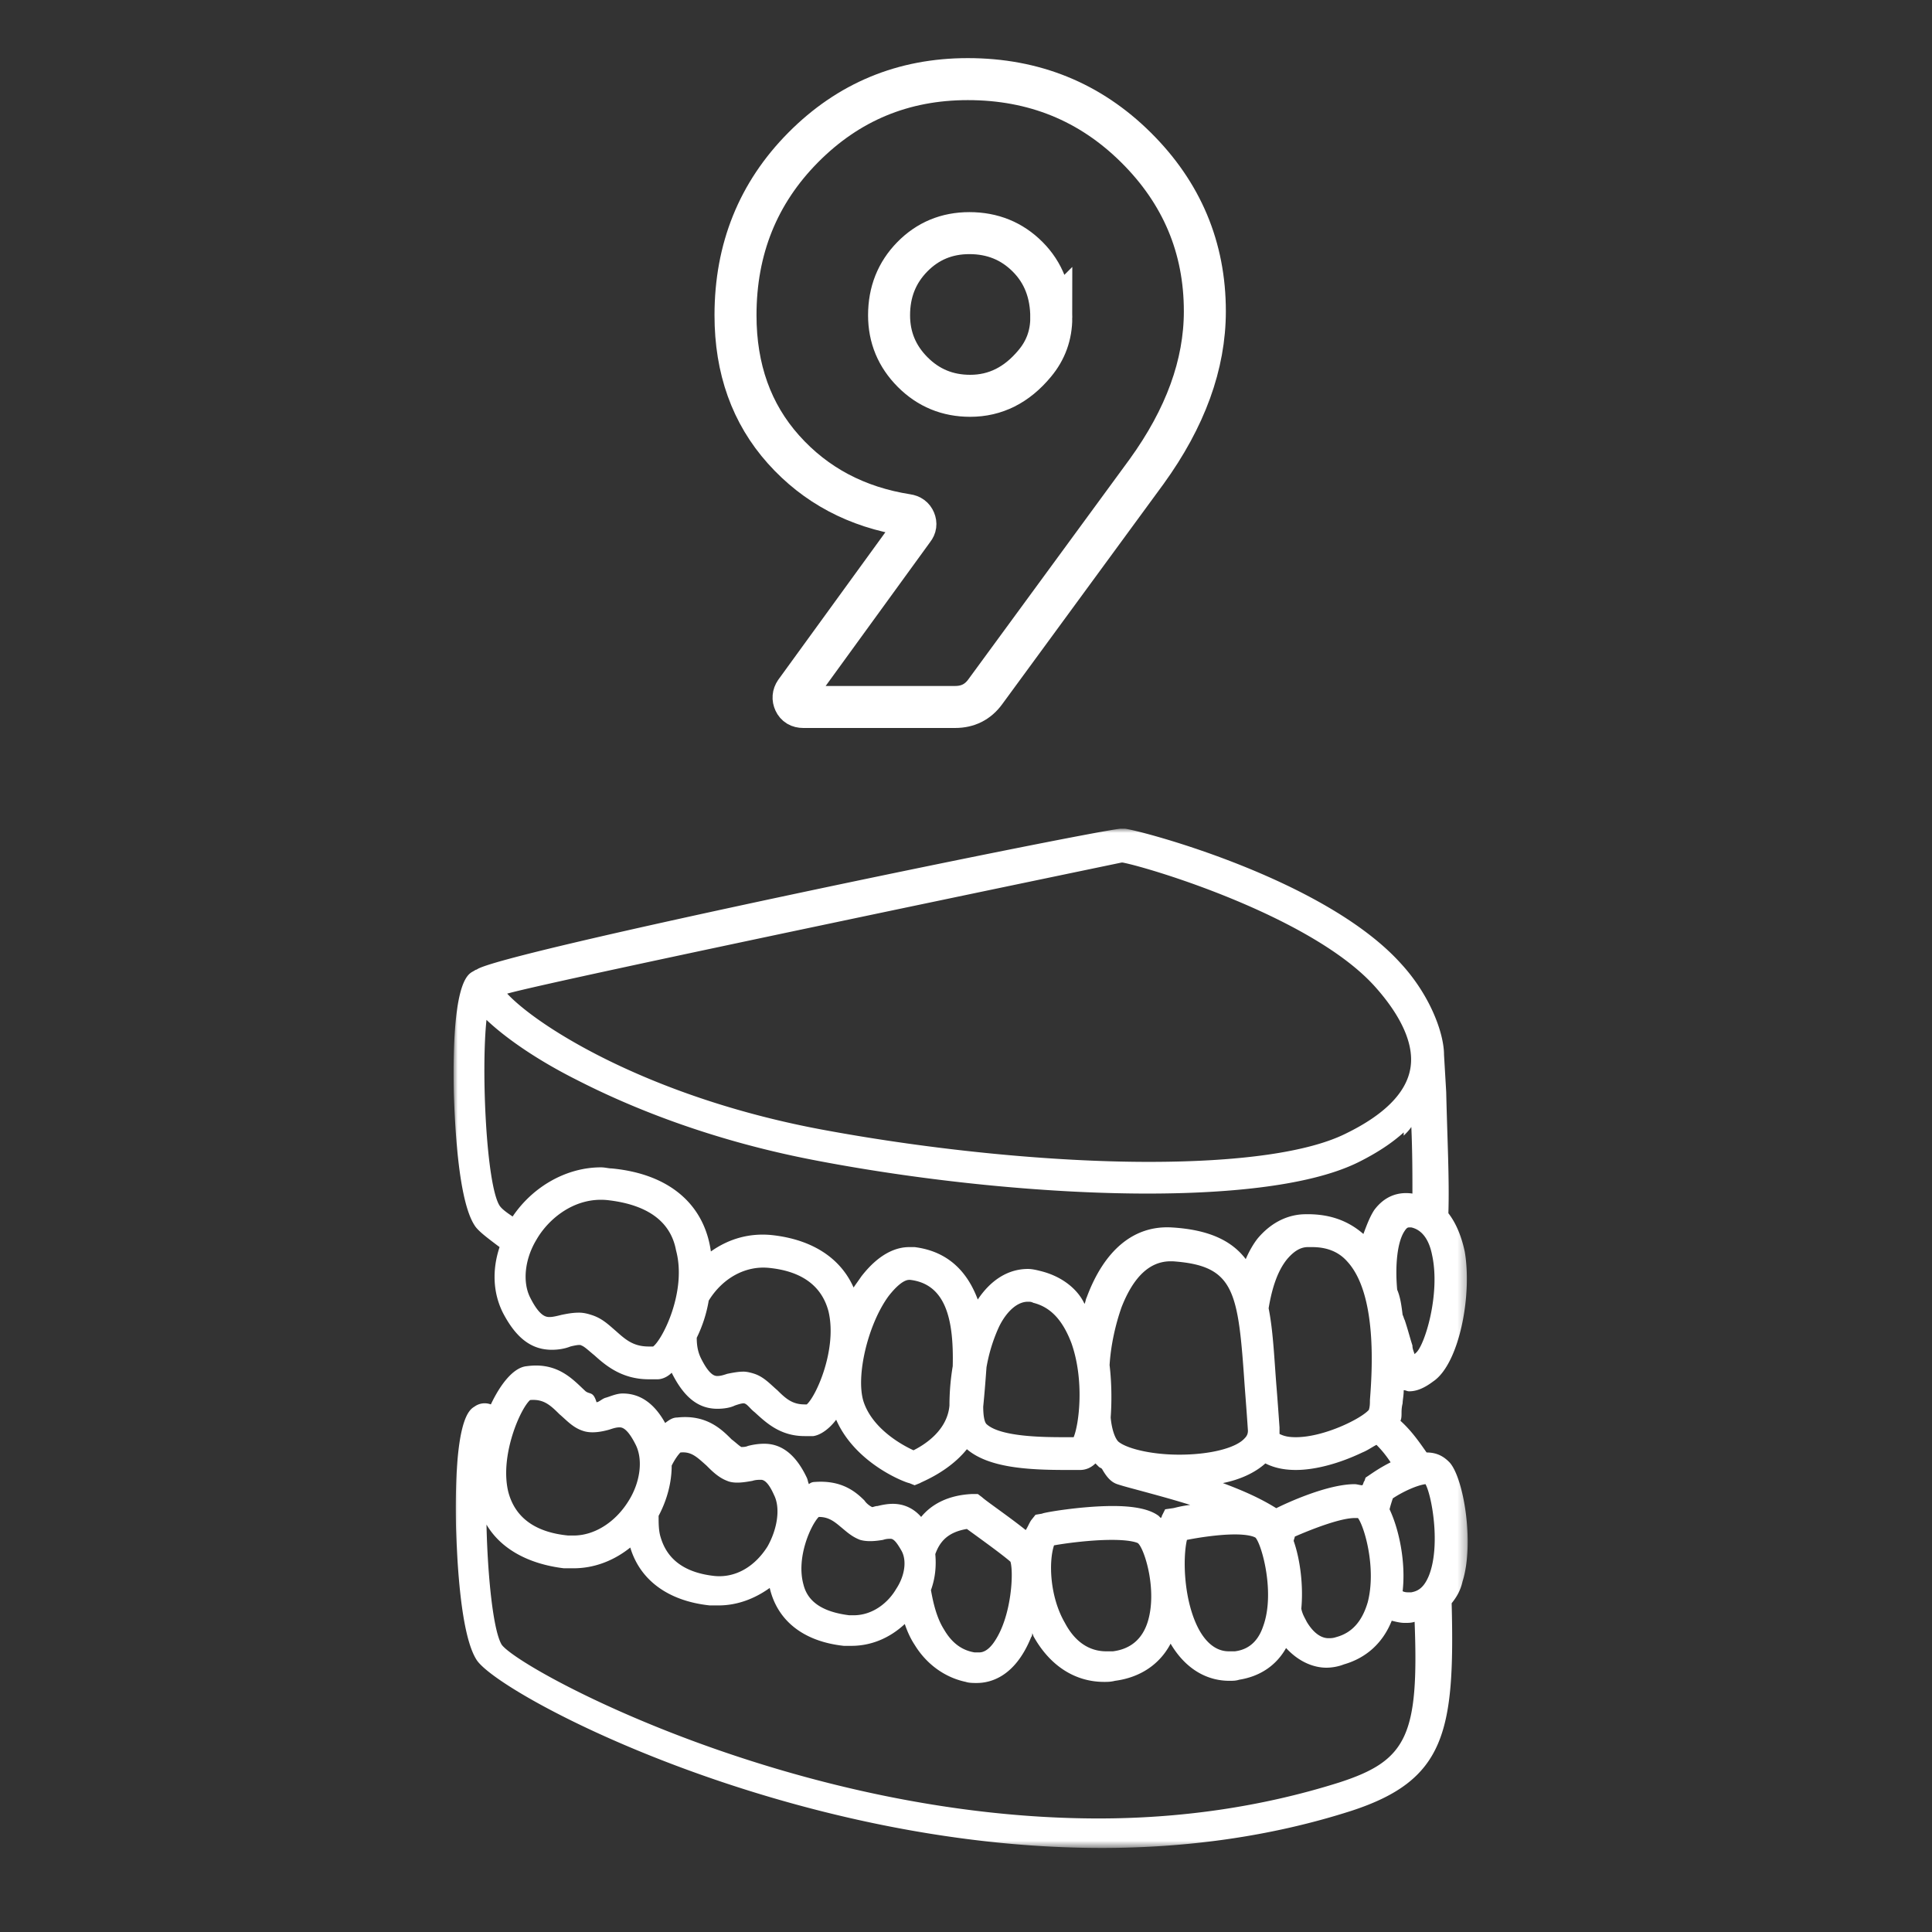 <svg width="230" height="230" viewBox="0 0 230 230" xmlns="http://www.w3.org/2000/svg" xmlns:xlink="http://www.w3.org/1999/xlink"><rect x="0" y="0" width="230" height="230" fill="#333333" stroke="none"/><title>4B786300-99F6-42C7-915F-F8C885D2A2E7</title><defs><path id="a" d="M0 121.343h120.724V0H0z"/></defs><g fill="none" fill-rule="evenodd"><g transform="translate(54 98.652)"><mask id="b" fill="#fff"><use xlink:href="#a"/></mask><path d="M116.092 88.959c-.648 1.56-1.426 1.82-2.075 1.95h-.389c-.13 0-.389 0-.648-.13.389-3.381-.39-7.283-1.556-9.754.13-.52.26-.91.389-1.3 1.167-.78 2.853-1.561 3.89-1.691.778 1.43 1.816 7.413.39 10.925m-10.635 24.58c-9.467 2.992-19.193 4.292-28.66 4.292-36.182 0-68.862-17.687-71.067-20.679-1.037-1.69-1.686-8.323-1.815-14.306 1.686 2.861 4.928 4.682 9.207 5.202h1.167c2.464 0 4.799-.91 6.744-2.47 1.167 3.901 4.539 6.372 9.467 6.892h1.037c2.205 0 4.28-.78 6.096-2.08.907 3.901 4.02 6.372 8.818 6.892h.908c2.334 0 4.539-.91 6.354-2.6.26.78.649 1.69 1.168 2.47 1.426 2.341 3.63 3.902 6.095 4.422.389.13.907.13 1.296.13 1.557 0 4.54-.65 6.485-5.462.13-.13.13-.39.13-.52 0 .13.13.26.13.39 1.944 3.511 4.927 5.462 8.429 5.462.389 0 .778 0 1.296-.13 2.983-.39 5.317-1.95 6.614-4.422 1.686 2.861 4.15 4.422 7.003 4.422.39 0 .778 0 1.167-.13 2.464-.39 4.41-1.69 5.577-3.772 1.686 1.821 3.501 2.341 4.798 2.341.648 0 1.427-.13 2.075-.39 2.723-.78 4.669-2.6 5.706-5.202.519.13 1.038.26 1.556.26.39 0 .778 0 1.167-.13.52 13.526-.907 16.517-8.948 19.118M9.103 68.02c1.556-.13 2.334.52 3.502 1.691.778.65 1.556 1.561 2.723 1.951 1.037.39 2.334.13 3.242-.13.389-.13.778-.26 1.167-.26.26 0 .908 0 1.945 2.08.908 1.822.52 4.553-.907 6.764-1.557 2.471-4.02 4.032-6.485 4.032h-.648c-4.02-.39-6.355-2.211-7.133-5.203-1.037-4.292 1.427-9.884 2.594-10.924m16.859 7.803c.389-.78.778-1.3 1.037-1.56 1.297-.13 1.946.52 3.113 1.56.648.65 1.426 1.43 2.464 1.82.908.391 2.204.13 2.983 0 .389-.13.778-.13 1.037-.13.519 0 1.038.651 1.556 1.822.778 1.56.39 4.031-.778 6.112-1.556 2.471-3.89 3.772-6.354 3.512-3.502-.39-5.577-1.951-6.355-4.552-.26-.78-.26-1.691-.26-2.601 1.038-1.951 1.557-4.032 1.557-5.983m17.507 6.113c1.038 0 1.686.39 2.594 1.17.648.52 1.297 1.17 2.334 1.56.908.261 1.946.13 2.724 0 .389-.13.648-.13.907-.13.39 0 .779.521 1.297 1.431.649 1.17.39 2.992-.648 4.552-.908 1.561-2.723 3.122-5.058 3.122H47.1c-3.112-.39-4.928-1.56-5.446-3.642-.908-3.251.908-7.153 1.815-8.063m13.876 4.422c.52-1.431 1.427-2.602 3.761-2.992 1.427 1.04 4.15 2.992 5.188 3.902.389 1.3.13 6.373-1.816 9.364-.908 1.43-1.686 1.43-1.945 1.43h-.519c-1.556-.26-2.723-1.17-3.631-2.73-.908-1.431-1.297-3.252-1.556-4.683.518-1.43.648-2.86.518-4.291m14.136-1.04c1.427-.261 4.41-.651 6.873-.651 2.464 0 3.113.39 3.113.39.778.65 2.334 5.592 1.167 9.364-.649 2.081-2.075 3.252-4.15 3.512h-.778c-2.075 0-3.76-1.17-4.928-3.382-1.816-3.121-1.945-7.283-1.297-9.234m15.822-.65c1.296-.26 3.76-.65 5.706-.65 1.945 0 2.464.39 2.464.39.778.91 2.334 6.633.907 10.534-.778 2.341-2.334 2.862-3.371 2.992h-.649c-.519 0-2.204 0-3.631-2.602-1.816-3.381-1.945-8.453-1.426-10.664m-.908-10.145c-3.502 0-6.355-.78-7.263-1.56-.389-.39-.778-1.43-.907-2.861.13-1.821.13-4.032-.13-6.243.13-2.211.648-4.682 1.426-6.893 1.427-3.642 3.372-5.463 5.836-5.463h.26c7.392.52 7.78 3.512 8.559 14.827.13 1.69.26 3.381.389 5.332 0 .39-.13.65-.39.91-1.037 1.171-4.15 1.951-7.78 1.951m11.542-8.453c-.26-3.382-.39-6.373-.908-8.974.389-2.341 1.037-4.422 2.204-5.853.779-.91 1.557-1.43 2.464-1.43h.52c1.685 0 3.112.52 4.15 1.69 3.63 3.902 2.982 13.136 2.722 16.518 0 .39 0 .78-.13 1.17-.907 1.04-5.316 3.252-8.688 3.252-.908 0-1.427-.13-1.945-.39v-.781c-.13-1.82-.26-3.642-.39-5.202m11.024 10.925l-.39.26-.129.39c-.13.13-.13.39-.26.52-.259 0-.648-.13-.907-.13-3.242 0-8.04 2.21-9.337 2.861-2.075-1.3-4.28-2.21-6.355-2.991 1.945-.39 3.76-1.17 5.058-2.341 1.037.52 2.204.78 3.63.78 2.335 0 5.188-.78 7.912-2.08.648-.26 1.167-.651 1.686-.911.648.65 1.167 1.3 1.685 2.08-1.296.651-2.204 1.301-2.593 1.562m-8.948 7.803c0-.13.13-.39.13-.52 2.074-.91 5.446-2.211 7.132-2.211h.389c.778 1.04 2.205 5.982 1.167 10.014-.648 2.211-1.816 3.642-3.76 4.162-.39.13-.65.13-.909.13-.907 0-1.815-.65-2.593-1.95-.26-.521-.519-.911-.649-1.562.26-2.73-.13-5.852-.907-8.063m-24.64-29.003c-.13.26-.13.52-.26.78-.778-1.69-2.593-3.25-5.187-3.901-.519-.13-1.038-.26-1.556-.26-2.335 0-4.41 1.3-5.966 3.641-1.167-3.121-3.372-5.722-7.521-6.242h-.649c-1.426 0-3.501.65-5.706 3.511-.26.39-.648.91-.908 1.3-1.556-3.51-4.928-5.722-9.726-6.242-2.594-.26-5.058.39-7.262 1.95-.779-5.592-4.928-9.233-11.802-9.883-.389 0-.778-.13-1.296-.13-4.02 0-8.04 2.21-10.505 5.852-.778-.52-1.297-.91-1.556-1.3-1.556-2.472-2.205-15.867-1.556-22.11 2.334 2.21 6.095 4.812 10.763 7.153 5.836 2.991 15.563 7.153 28.66 9.624 12.969 2.471 27.364 3.902 39.295 3.902 8.04 0 18.934-.65 25.159-3.772 2.075-1.04 3.89-2.21 5.317-3.511v.39c.389-.39.648-.65.907-1.04.13 2.99.13 5.722.13 7.933-1.815-.26-3.372.39-4.539 1.95-.519.781-.908 1.822-1.297 2.862-1.945-1.69-4.28-2.471-7.262-2.341-2.075.13-3.89 1.17-5.317 2.861-.519.65-1.038 1.56-1.427 2.471-1.685-2.21-4.409-3.511-8.818-3.771-4.539-.26-8.04 2.73-10.115 8.323m-1.557 16.648h-.907c-2.464 0-7.781 0-9.467-1.561-.26-.26-.39-1.04-.39-2.081.13-1.3.26-2.861.39-4.682a19.55 19.55 0 0 1 1.426-4.682c.649-1.43 1.945-3.121 3.502-3.121.259 0 .389 0 .648.13 2.075.52 3.502 2.08 4.539 4.812 1.556 4.422.908 9.624.26 11.185M59.42 63.988c-.259 1.56-.389 3.121-.389 4.682-.259 2.991-2.982 4.682-4.28 5.332-1.426-.65-4.927-2.6-5.965-5.852-.907-2.992.52-9.104 2.983-12.486.908-1.17 1.816-1.95 2.464-1.95h.13c4.28.52 5.187 4.811 5.057 10.274M42.043 68.54h-.26c-1.426 0-2.204-.65-3.242-1.69-.778-.651-1.556-1.562-2.723-1.952-.39-.13-.908-.26-1.297-.26-.648 0-1.297.13-1.945.26-.39.13-.778.26-1.167.26-.26 0-.908 0-1.946-2.08-.389-.78-.518-1.561-.518-2.472a16.065 16.065 0 0 0 1.426-4.422c1.686-2.73 4.41-4.161 7.133-3.901 4.02.39 6.354 2.21 7.132 5.202 1.038 4.422-1.426 10.014-2.593 11.055m-18.286-6.893h-.518c-1.816 0-2.724-.78-3.89-1.821-.909-.78-1.687-1.56-2.984-1.95-.389-.13-.907-.26-1.426-.26-.778 0-1.427.13-2.075.26-.519.13-1.038.26-1.427.26s-1.167 0-2.334-2.342c-.908-1.82-.648-4.552.778-6.893 1.427-2.47 4.54-5.072 8.43-4.682 4.668.52 7.521 2.471 8.17 5.983 1.297 4.812-1.557 10.534-2.724 11.445m85.98-42.789c2.205 2.471 4.8 6.243 4.15 9.754-.518 2.862-3.112 5.463-7.65 7.674-4.41 2.21-12.58 3.381-23.473 3.381-11.672 0-25.808-1.43-38.517-3.771C23.627 32.124 10.141 23.67 6.38 19.639 11.826 18.078 77.057 4.552 79.52 4.032h.13c3.372.65 22.695 6.503 30.087 14.826m6.743 31.864c1.038 4.682-.907 10.925-1.945 11.705l-.13.13c-.13-.39-.259-.65-.259-1.04-.26-.78-.519-1.821-.908-2.992-.13-.26-.13-.39-.26-.65-.129-1.04-.258-2.08-.647-2.991-.26-2.861 0-5.723.907-7.023.26-.39.39-.39.519-.39h.26c1.167.26 2.074 1.3 2.463 3.251m2.075 24.71c-.518-.52-1.296-1.17-2.723-1.17-.908-1.3-1.816-2.6-3.112-3.771.13-.26.13-.65.13-.91s0-.651.129-1.171c0-.39.13-.91.13-1.56.259 0 .389.13.648.13.908 0 1.816-.391 2.853-1.171 3.113-2.081 4.669-10.275 3.76-15.477-.388-1.82-1.037-3.382-1.944-4.552.13-4.032-.13-8.844-.26-14.436l-.26-4.422c0-2.601-1.685-7.153-5.186-10.925C103.643 5.983 81.985.26 79.91 0h-.52C74.724.52 5.084 14.826 2.75 16.777c-.13 0-.26.13-.52.26-.648.39-2.463 1.561-2.204 14.437.13 3.771.519 12.745 2.464 15.737.39.65 1.427 1.43 2.983 2.6-.908 2.732-.778 5.463.389 7.804 1.556 2.991 3.372 4.422 5.836 4.422.778 0 1.556-.13 2.204-.39.52-.13 1.168-.26 1.297-.13.39.13.908.65 1.556 1.17 1.297 1.17 3.242 2.862 6.485 2.862h1.037c.519 0 1.167-.26 1.686-.78 1.426 2.86 3.112 4.291 5.447 4.291.778 0 1.556-.13 2.075-.39.389-.13.778-.26 1.037-.26.39 0 .778.65 1.297 1.04 1.297 1.17 2.983 2.861 5.965 2.861h1.038c.908-.13 1.945-.91 2.723-1.95 2.335 5.332 8.43 7.543 8.69 7.543l.648.26.648-.26c.13-.13 3.372-1.3 5.576-4.032 2.594 2.211 7.263 2.471 11.802 2.471h1.685c.649 0 1.297-.26 1.816-.78l.39.39c.129.13.258.13.388.26.519.91 1.038 1.56 1.816 1.821.778.26 1.815.52 3.242.91 1.426.39 3.372.91 5.447 1.561-1.168.13-1.946.39-2.075.39l-.908.13-.39.78c0 .13-.129.26-.129.26l-.26-.26c-1.037-.78-2.852-1.17-5.446-1.17-3.76 0-8.3.78-8.43.91l-.778.13-.518.65c-.26.391-.39.781-.649 1.171-1.945-1.56-4.798-3.511-5.187-3.901l-.519-.39h-.648c-2.983.13-4.928 1.3-6.095 2.73-.908-1.04-2.075-1.56-3.372-1.56-.649 0-1.297.13-1.816.26-.26 0-.518.13-.648.13-.26-.13-.649-.39-.908-.78-1.037-1.04-2.723-2.471-5.965-2.211a.99.99 0 0 0-.649.26c-.13-.26-.13-.52-.26-.78-1.296-2.732-2.982-4.032-5.057-4.032-.778 0-1.426.13-1.945.26-.26.13-.649.13-.778.13-.26-.13-.649-.52-1.167-.91-1.168-1.17-2.983-2.992-6.485-2.601-.518 0-.907.26-1.426.65-1.297-2.341-2.983-3.512-5.058-3.512-.778 0-1.556.39-2.075.52-.389.13-.778.52-1.037.52-.39-1.3-.778-.91-1.297-1.3-1.427-1.3-3.242-3.511-7.003-2.991-1.556.13-3.112 2.08-4.28 4.552a2.064 2.064 0 0 0-1.945.26c-.648.39-2.464 1.56-2.204 14.436.13 3.772.518 12.746 2.464 15.737 2.853 4.292 37.219 22.37 74.438 22.37 9.856 0 19.971-1.3 29.698-4.422 11.153-3.642 12.32-9.364 11.93-24.71.52-.651 1.038-1.431 1.298-2.602 1.426-4.552.13-12.355-1.557-14.176" fill="#FFF" mask="url(#b)"/></g><path d="M113.716 84.163H95.622c-.5 0-.844-.204-1.031-.611-.188-.407-.156-.8.094-1.175l14.062-19.368c.25-.313.297-.658.14-1.034-.156-.376-.453-.595-.89-.658-6-.94-10.906-3.541-14.719-7.804-3.812-4.262-5.718-9.59-5.718-15.982 0-7.898 2.687-14.557 8.062-19.98 5.375-5.42 11.906-8.132 19.593-8.132 7.875 0 14.547 2.711 20.016 8.133 5.468 5.422 8.203 11.924 8.203 19.508 0 6.331-2.313 12.693-6.938 19.086l-19.218 26.23c-.875 1.192-2.063 1.787-3.562 1.787zm11.437-46.35c0-2.946-.938-5.36-2.813-7.24-1.875-1.88-4.187-2.82-6.937-2.82-2.687 0-4.953.94-6.797 2.82-1.843 1.88-2.765 4.2-2.765 6.958 0 2.632.937 4.888 2.812 6.769 1.875 1.88 4.156 2.82 6.844 2.82 3 0 5.562-1.285 7.687-3.854 1.313-1.567 1.969-3.385 1.969-5.453z" stroke="#FFF" stroke-width="5"/></g></svg>